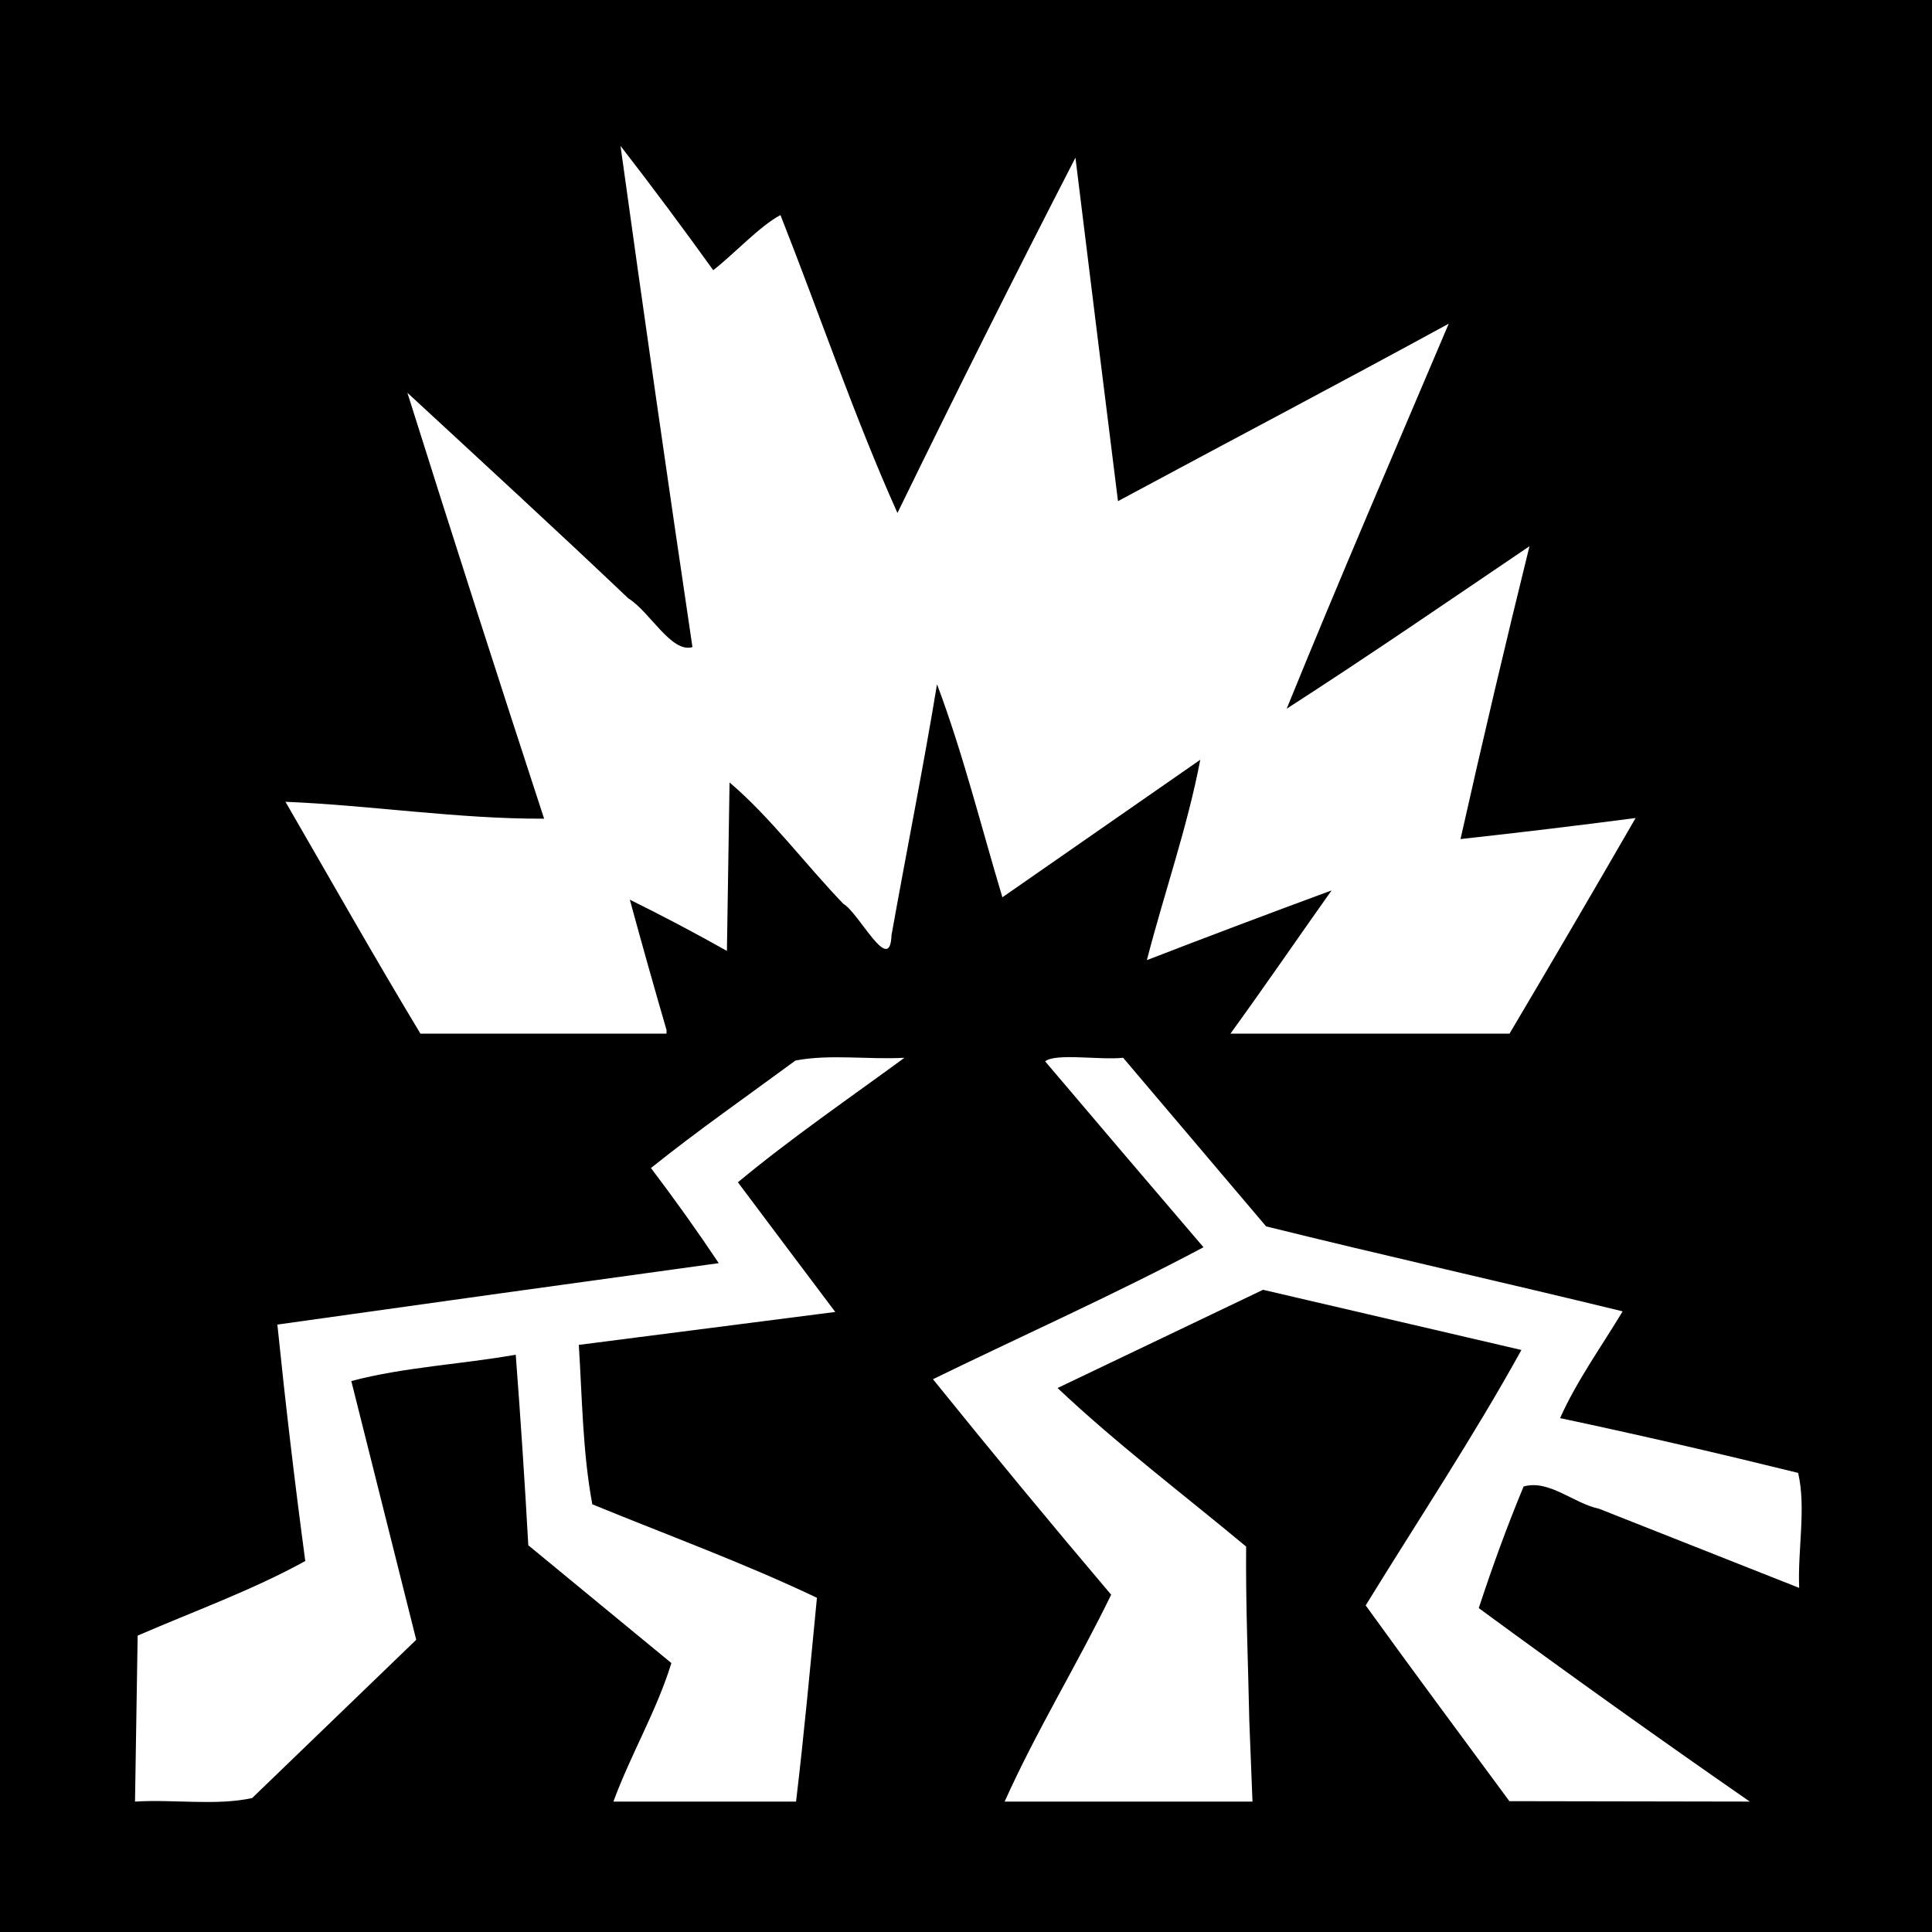 <?xml version="1.0" encoding="UTF-8" standalone="no"?>
<!-- Created with Inkscape (http://www.inkscape.org/) -->

<svg
   xmlns:dc="http://purl.org/dc/elements/1.1/"
   xmlns:cc="http://creativecommons.org/ns#"
   xmlns:rdf="http://www.w3.org/1999/02/22-rdf-syntax-ns#"
   xmlns:svg="http://www.w3.org/2000/svg"
   xmlns="http://www.w3.org/2000/svg"
   xmlns:sodipodi="http://sodipodi.sourceforge.net/DTD/sodipodi-0.dtd"
   xmlns:inkscape="http://www.inkscape.org/namespaces/inkscape"
   id="svg2"
   version="1.1"
   inkscape:version="0.48.3.1 r9886"
   width="400"
   height="400"
   sodipodi:docname="Icon.6_03.png">
  <defs
     id="defs6" />
  <sodipodi:namedview
     pagecolor="#ffffff"
     bordercolor="#666666"
     borderopacity="1"
     objecttolerance="10"
     gridtolerance="10"
     guidetolerance="10"
     inkscape:pageopacity="0"
     inkscape:pageshadow="2"
     inkscape:window-width="1216"
     inkscape:window-height="1000"
     id="namedview4"
     showgrid="false"
     inkscape:zoom="1.668772"
     inkscape:cx="257.07725"
     inkscape:cy="242.08584"
     inkscape:window-x="64"
     inkscape:window-y="24"
     inkscape:window-maximized="1"
     inkscape:current-layer="svg2" />
  <rect
     style="fill:#000000;fill-opacity:1;stroke:none"
     id="rect3072"
     width="400"
     height="400"
     x="0"
     y="5.6843419e-14" />
  <path
     style="fill:#ffffff"
     d="m 137.995,213.25 c -2.607,-8.973 -5.144,-17.966 -7.595,-26.983 6.794,3.358 13.495,6.891 20.1,10.607 0.182,-11.624 0.364,-23.249 0.546,-34.873 8.411,7.131 15.665,16.921 23.569,25.134 3.236,1.856 9.661,15.023 9.963,6.479 3.092,-17.32 6.566,-34.601 9.422,-51.946 5.362,14.247 9.12,29.41 13.535,44.107 13.655,-9.491 27.31,-18.981 40.965,-28.472 -2.606,13.781 -7.494,27.676 -11.051,41.48 12.709,-4.907 25.456,-9.716 38.238,-14.428 -6.998,9.867 -13.832,19.855 -20.932,29.646 19.259,0 38.518,0 57.777,0 8.787,-14.83 17.488,-29.709 26.105,-44.638 -12.069,1.579 -24.153,3.028 -36.252,4.356 4.544,-20.26 9.3,-40.471 14.279,-60.629 -16.694,11.298 -33.311,22.728 -50.268,33.64 C 277.255,120.021 288.683,93.55 299.945,67.014 277.21,79.427 254.28,91.484 231.468,103.757 228.502,80.057 225.566,56.354 222.659,32.648 210.099,57.029 197.824,81.554 185.809,106.209 176.835,86.203 169.693,65.04 161.587,44.528 c -4.283,2.273 -9.375,7.84 -13.918,11.416 -6.251,-8.691 -12.638,-17.281 -19.199,-25.742 4.794,34.614 9.756,69.203 14.894,103.767 -4.358,1.33 -8.866,-7.393 -13.285,-10.094 -15.098,-14.342 -30.441,-28.421 -45.732,-42.556 9.271,29.447 18.705,58.841 28.307,88.181 -17.848,0.07 -35.7,-2.758 -53.553,-3.5 9.279,16.02 18.383,32.149 27.944,48 16.985,0 33.969,0 50.954,0 l -0.005,-0.75 -1.8e-4,0 z m 120.662,143.09 c -0.241,-12.046 -0.772,-24.089 -0.657,-36.139 -13.039,-10.853 -26.805,-21.273 -39.041,-32.825 14.18,-6.78 28.361,-13.559 42.541,-20.339 17.83,4.154 35.661,8.308 53.491,12.463 -9.891,17.916 -21.447,35.322 -32.242,52.879 9.79,13.602 19.819,27.034 29.751,40.534 16.591,0.029 33.183,0.058 49.774,0.087 -18.889,-13.094 -37.584,-26.459 -56.112,-40.059 2.79,-8.504 5.845,-16.909 9.281,-25.174 5.242,-1.521 10.413,3.526 15.628,4.604 13.81,5.461 27.62,10.922 41.43,16.383 -0.342,-7.821 1.472,-16.558 -0.217,-23.806 C 355.915,300.909 339.491,297.109 323,293.606 c 3.414,-7.667 8.566,-14.822 12.952,-22.105 -24.57,-5.993 -49.269,-11.511 -73.818,-17.592 C 252.267,242.272 242.399,230.636 232.532,219 c -4.797,0.519 -14.021,-1.016 -16.147,0.743 10.891,12.861 21.84,25.672 32.785,38.486 -18.273,9.722 -37.352,18.224 -56.01,27.321 12.117,15.022 24.415,29.895 36.894,44.619 C 223.042,344.585 214.499,358.487 208,373 c 17.105,0 34.209,0 51.314,0 -0.219,-5.553 -0.438,-11.106 -0.657,-16.66 z M 68.838,356.223 C 74.617,350.649 80.396,345.074 86.176,339.5 81.695,321.644 77.214,303.788 72.734,285.933 c 10.814,-2.885 22.784,-3.46 34.044,-5.454 1.002,13.142 1.872,26.292 2.601,39.451 9.874,8.129 19.748,16.257 29.622,24.386 -2.994,9.794 -8.477,19.046 -12,28.685 12.604,0 25.208,0 37.812,0 1.682,-14.038 2.957,-28.123 4.325,-42.196 -15.057,-7.18 -30.996,-12.989 -46.508,-19.358 -2.01,-10.833 -2.092,-22.002 -2.793,-33.004 17.699,-2.273 35.398,-4.545 53.097,-6.818 -6.742,-8.931 -13.443,-17.893 -20.16,-26.843 11.025,-9.163 22.92,-17.291 34.482,-25.782 -7.449,0.416 -15.428,-0.798 -22.566,0.572 -10.001,7.371 -20.233,14.493 -29.917,22.254 4.877,6.424 9.554,12.991 14.039,19.695 -30.469,4.188 -60.931,8.428 -91.385,12.719 1.674,16.348 3.593,32.667 5.779,48.954 C 52.213,329.254 40.088,333.608 28.5,338.638 28.318,350.092 28.135,361.546 27.953,373 c 7.975,-0.508 16.727,0.9 24.247,-0.729 5.546,-5.349 11.092,-10.698 16.638,-16.048 z"
     id="path3001"
     inkscape:connector-curvature="0" />
</svg>
